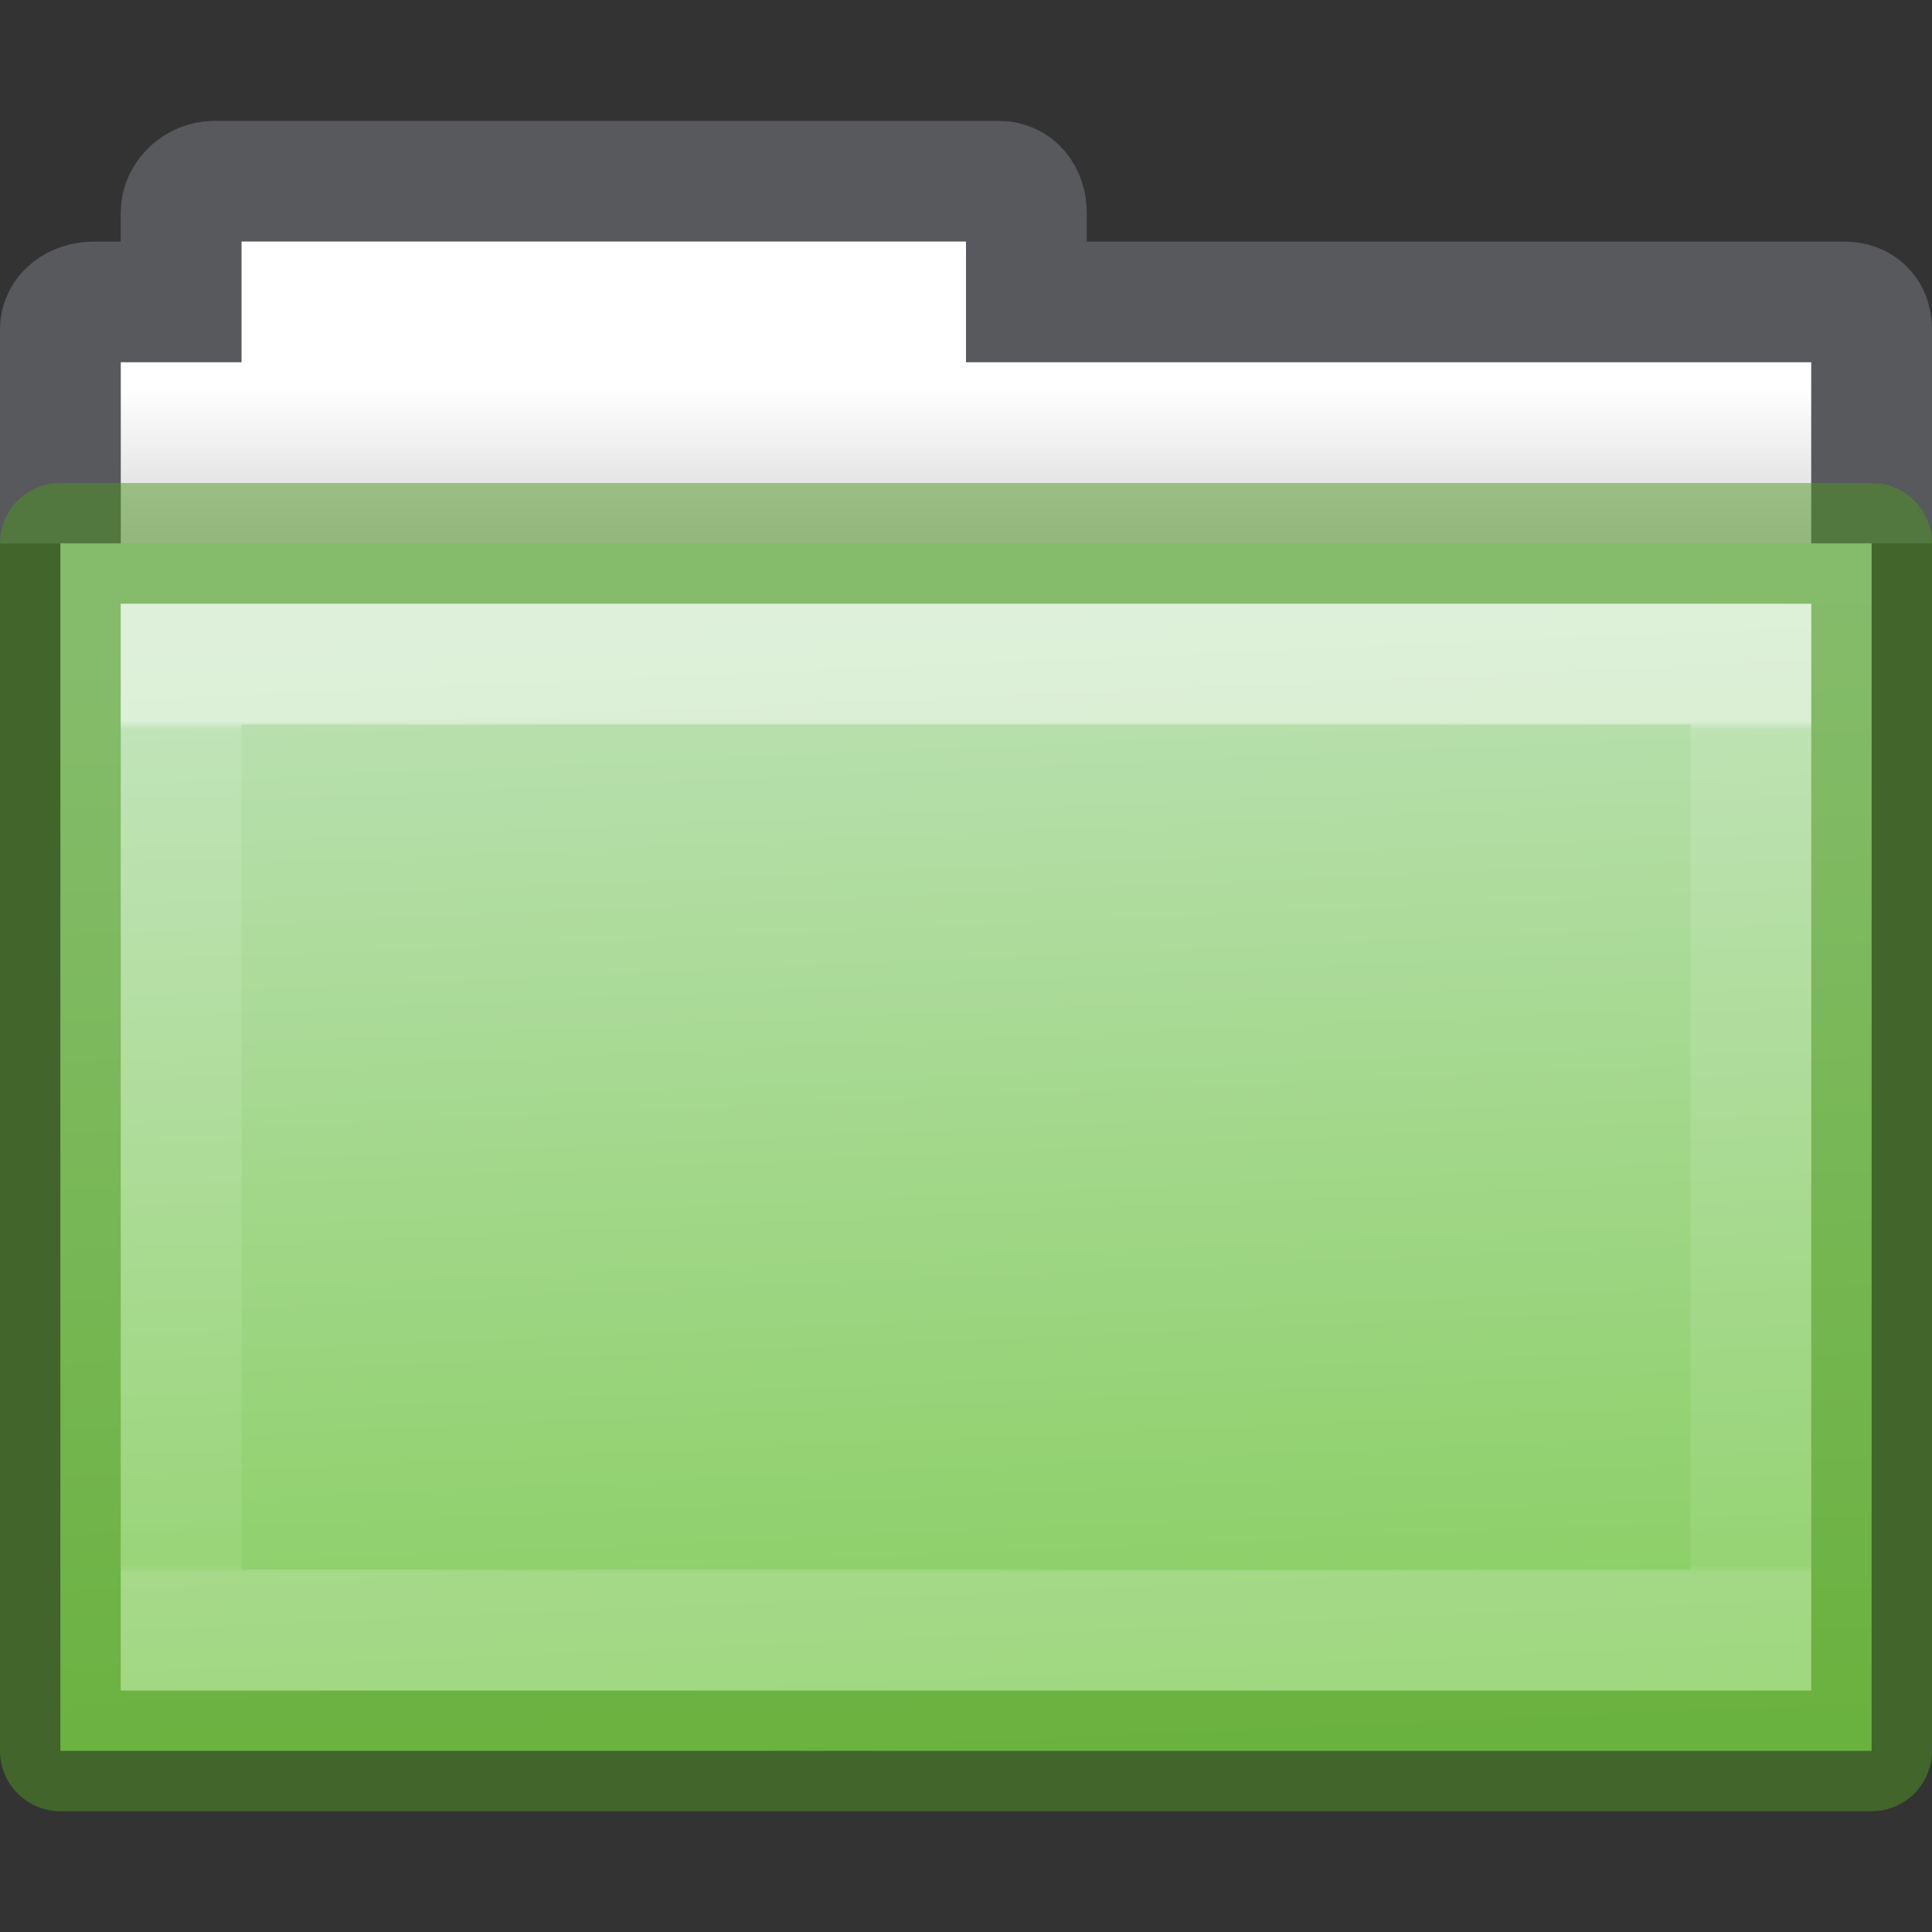 <svg height="16" width="16" xmlns="http://www.w3.org/2000/svg" xmlns:xlink="http://www.w3.org/1999/xlink"><rect width="100%" height="100%" fill="#333333" stroke="none"/><linearGradient id="a" gradientUnits="userSpaceOnUse" x1="8.881" x2="9.288" y1="5.025" y2="14.449"><stop offset="0" stop-color="#bce1b4"/><stop offset="1" stop-color="#86cd5d"/></linearGradient><linearGradient id="b" gradientTransform="matrix(.892 0 0 .94 3.144 5.347)" gradientUnits="userSpaceOnUse" x1="11.35" x2="11.35" y1=".667" y2="8.172"><stop offset="0" stop-color="#fff"/><stop offset=".01" stop-color="#fff" stop-opacity=".235"/><stop offset=".99" stop-color="#fff" stop-opacity=".157"/><stop offset="1" stop-color="#fff" stop-opacity=".392"/></linearGradient><linearGradient id="c" gradientTransform="matrix(.333 0 0 .33 -17.441 -.648)" gradientUnits="userSpaceOnUse" x1="62.989" x2="62.989" y1="11.645" y2="15.385"><stop offset="0" stop-color="#fff"/><stop offset="1" stop-color="#d8d8d8"/></linearGradient><path d="m15.5 4v-1.273c0-.139-.088-.226-.227-.226h-6.773v-.742c0-.139-.088-.258-.227-.258h-6.5c-.139 0-.273.119-.273.258v.742h-.727c-.139 0-.273.088-.273.227v1.273" fill="none" opacity=".5" stroke="#7e8087" stroke-linecap="square"/><path d="m2 2v1h-1v4h14v-4h-7v-1z" fill="url(#c)"/><path d="m.5 4.5h15v10h-15z" fill="url(#a)" stroke="#509824" stroke-linejoin="round" stroke-opacity=".498"/><path d="m1.5 5.5h13v8h-13z" fill="none" opacity=".5" stroke="url(#b)" stroke-linecap="round"/></svg>